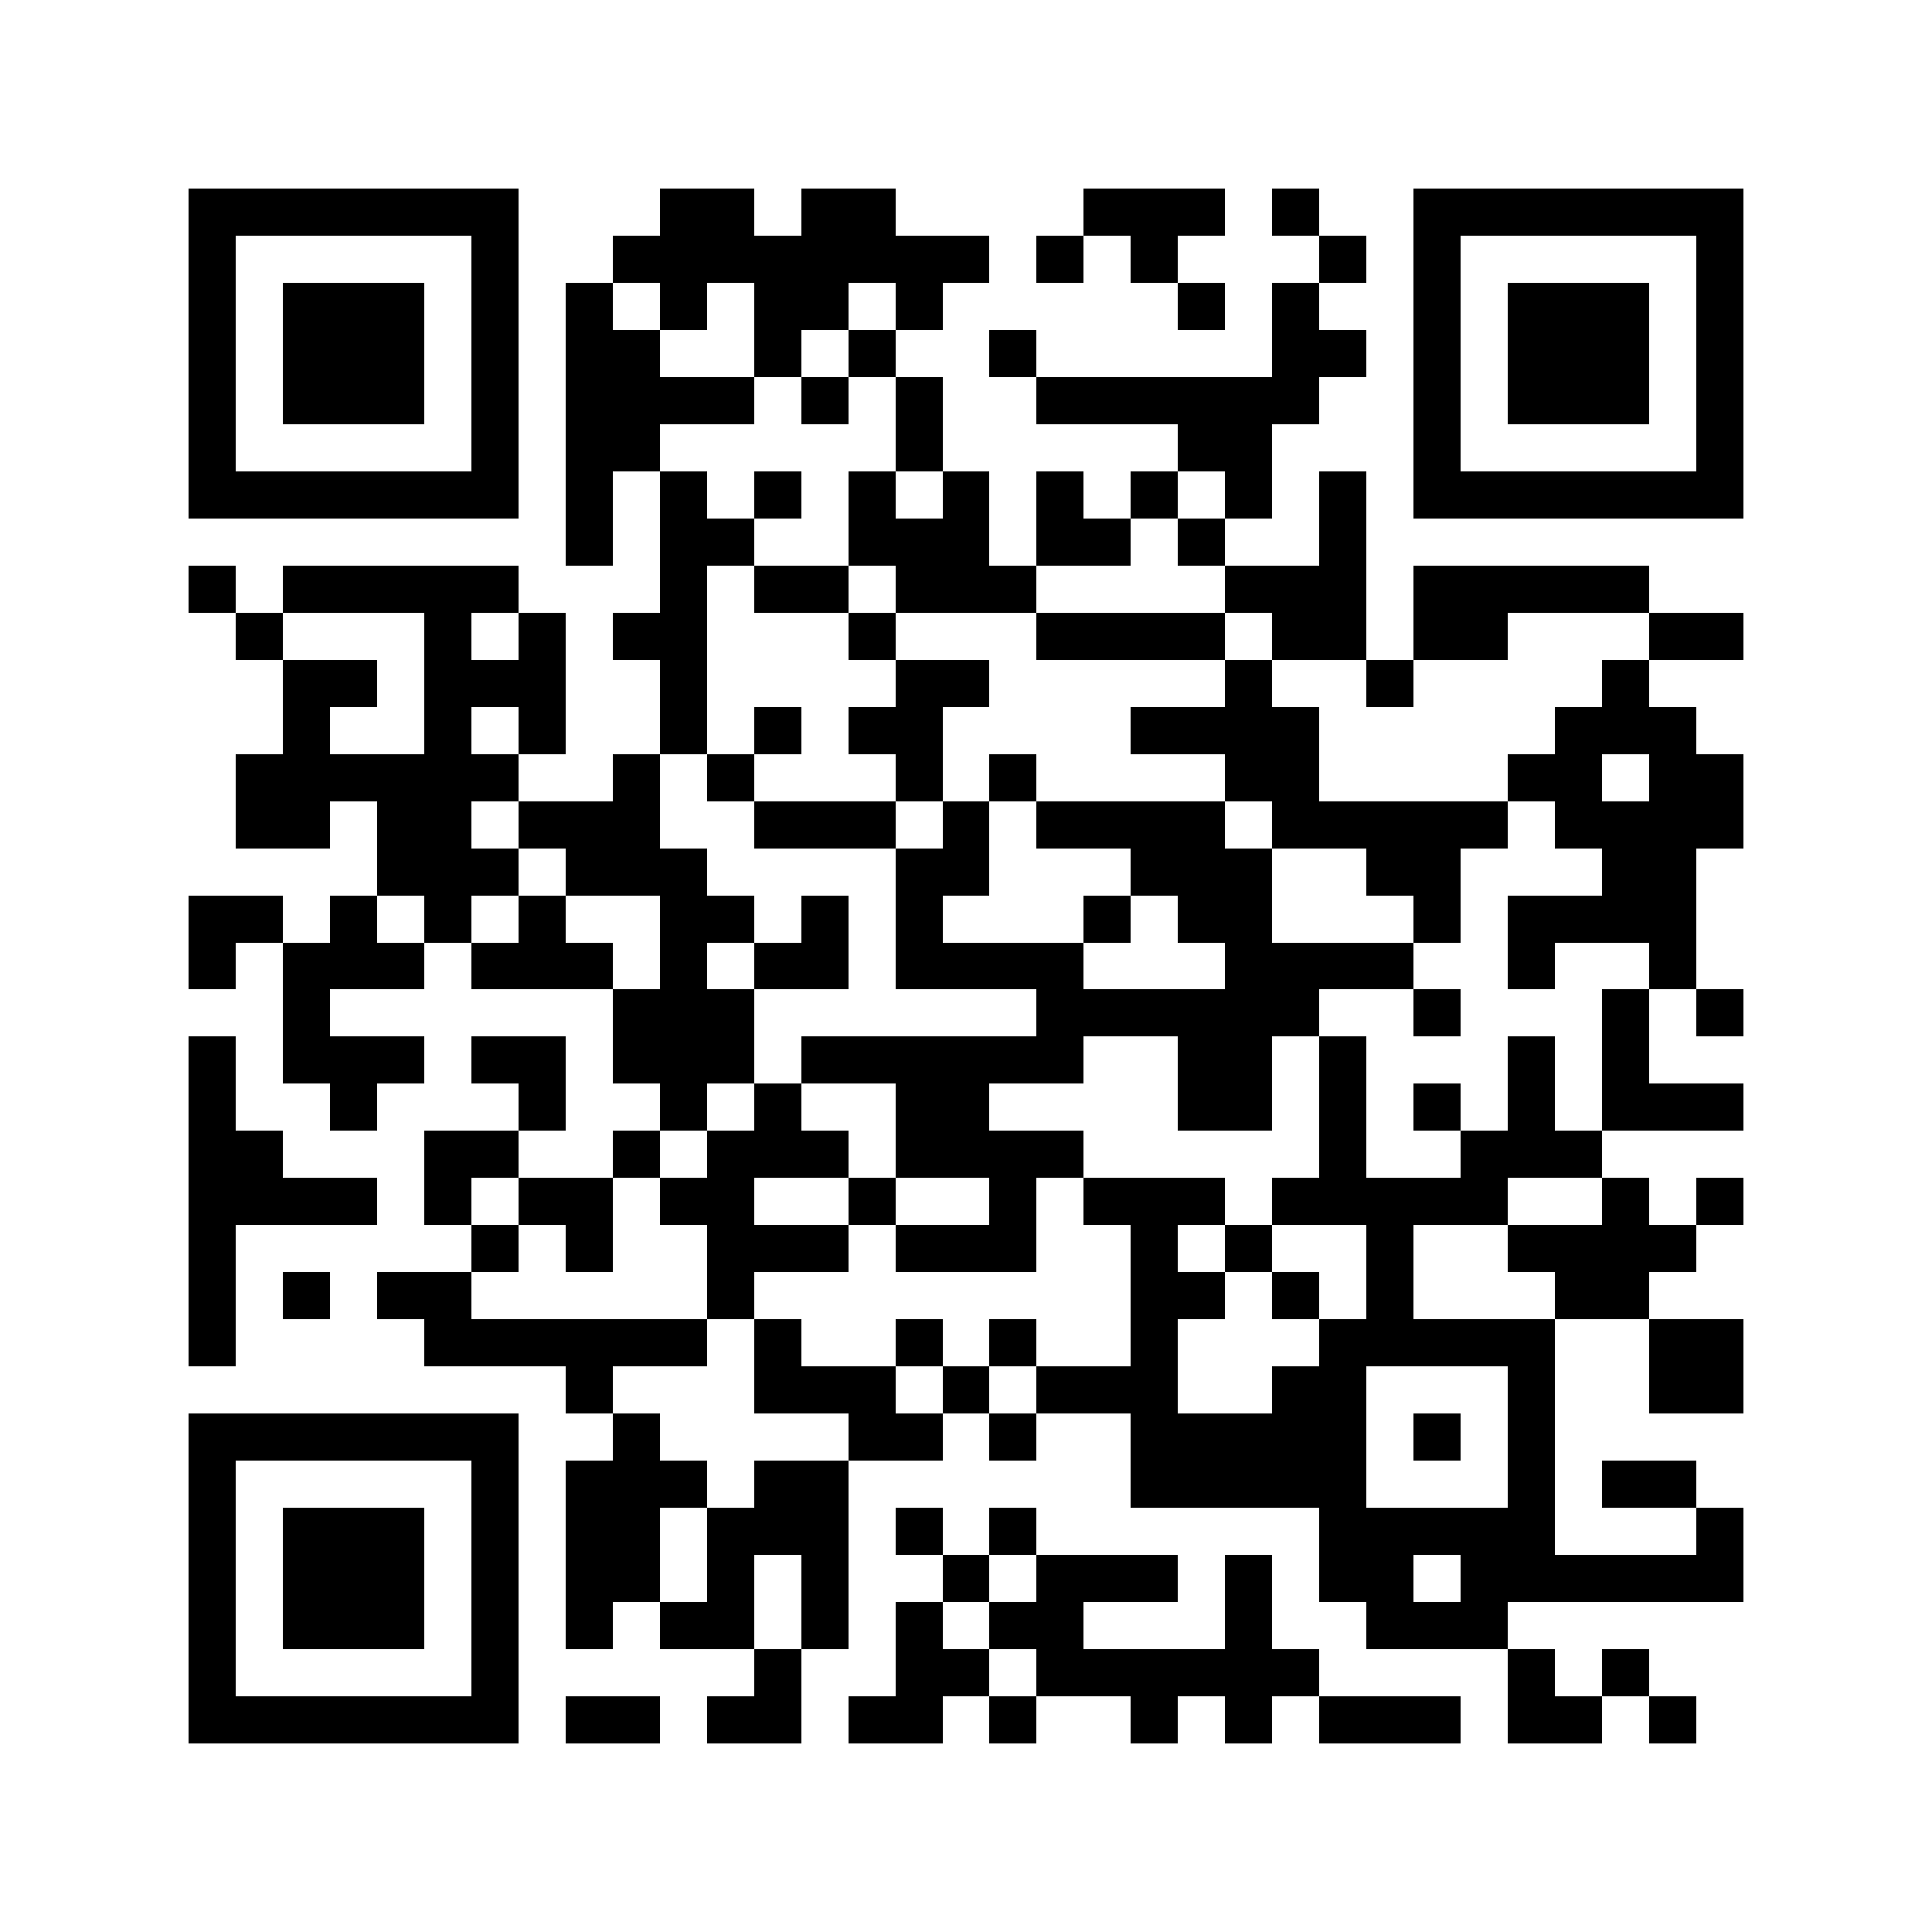 <?xml version="1.0" encoding="utf-8"?><!DOCTYPE svg PUBLIC "-//W3C//DTD SVG 1.1//EN" "http://www.w3.org/Graphics/SVG/1.1/DTD/svg11.dtd"><svg xmlns="http://www.w3.org/2000/svg" viewBox="0 0 41 41" shape-rendering="crispEdges"><path fill="#ffffff" d="M0 0h41v41H0z"/><path stroke="#000000" d="M4 4.5h7m3 0h2m1 0h2m4 0h3m1 0h1m2 0h7M4 5.5h1m5 0h1m2 0h8m1 0h1m1 0h1m3 0h1m1 0h1m5 0h1M4 6.5h1m1 0h3m1 0h1m1 0h1m1 0h1m1 0h2m1 0h1m5 0h1m1 0h1m2 0h1m1 0h3m1 0h1M4 7.5h1m1 0h3m1 0h1m1 0h2m2 0h1m1 0h1m2 0h1m5 0h2m1 0h1m1 0h3m1 0h1M4 8.5h1m1 0h3m1 0h1m1 0h4m1 0h1m1 0h1m2 0h6m2 0h1m1 0h3m1 0h1M4 9.5h1m5 0h1m1 0h2m5 0h1m5 0h2m3 0h1m5 0h1M4 10.5h7m1 0h1m1 0h1m1 0h1m1 0h1m1 0h1m1 0h1m1 0h1m1 0h1m1 0h1m1 0h7M12 11.5h1m1 0h2m2 0h3m1 0h2m1 0h1m2 0h1M4 12.5h1m1 0h5m3 0h1m1 0h2m1 0h3m4 0h3m1 0h5M5 13.5h1m3 0h1m1 0h1m1 0h2m3 0h1m3 0h4m1 0h2m1 0h2m3 0h2M6 14.5h2m1 0h3m2 0h1m4 0h2m5 0h1m2 0h1m4 0h1M6 15.5h1m2 0h1m1 0h1m2 0h1m1 0h1m1 0h2m4 0h4m5 0h3M5 16.5h6m2 0h1m1 0h1m3 0h1m1 0h1m4 0h2m4 0h2m1 0h2M5 17.5h2m1 0h2m1 0h3m2 0h3m1 0h1m1 0h4m1 0h5m1 0h4M8 18.5h3m1 0h3m4 0h2m3 0h3m2 0h2m3 0h2M4 19.5h2m1 0h1m1 0h1m1 0h1m2 0h2m1 0h1m1 0h1m3 0h1m1 0h2m3 0h1m1 0h4M4 20.5h1m1 0h3m1 0h3m1 0h1m1 0h2m1 0h4m3 0h4m2 0h1m2 0h1M6 21.5h1m6 0h3m6 0h6m2 0h1m3 0h1m1 0h1M4 22.5h1m1 0h3m1 0h2m1 0h3m1 0h6m2 0h2m1 0h1m3 0h1m1 0h1M4 23.5h1m2 0h1m3 0h1m2 0h1m1 0h1m2 0h2m4 0h2m1 0h1m1 0h1m1 0h1m1 0h3M4 24.5h2m3 0h2m2 0h1m1 0h3m1 0h4m5 0h1m2 0h3M4 25.5h4m1 0h1m1 0h2m1 0h2m2 0h1m2 0h1m1 0h3m1 0h5m2 0h1m1 0h1M4 26.5h1m5 0h1m1 0h1m2 0h3m1 0h3m2 0h1m1 0h1m2 0h1m2 0h4M4 27.5h1m1 0h1m1 0h2m5 0h1m8 0h2m1 0h1m1 0h1m3 0h2M4 28.5h1m4 0h6m1 0h1m2 0h1m1 0h1m2 0h1m3 0h5m2 0h2M12 29.5h1m3 0h3m1 0h1m1 0h3m2 0h2m3 0h1m2 0h2M4 30.5h7m2 0h1m4 0h2m1 0h1m2 0h5m1 0h1m1 0h1M4 31.5h1m5 0h1m1 0h3m1 0h2m6 0h5m3 0h1m1 0h2M4 32.5h1m1 0h3m1 0h1m1 0h2m1 0h3m1 0h1m1 0h1m6 0h5m3 0h1M4 33.5h1m1 0h3m1 0h1m1 0h2m1 0h1m1 0h1m2 0h1m1 0h3m1 0h1m1 0h2m1 0h6M4 34.5h1m1 0h3m1 0h1m1 0h1m1 0h2m1 0h1m1 0h1m1 0h2m3 0h1m2 0h3M4 35.5h1m5 0h1m5 0h1m2 0h2m1 0h6m4 0h1m1 0h1M4 36.5h7m1 0h2m1 0h2m1 0h2m1 0h1m2 0h1m1 0h1m1 0h3m1 0h2m1 0h1"/></svg>
